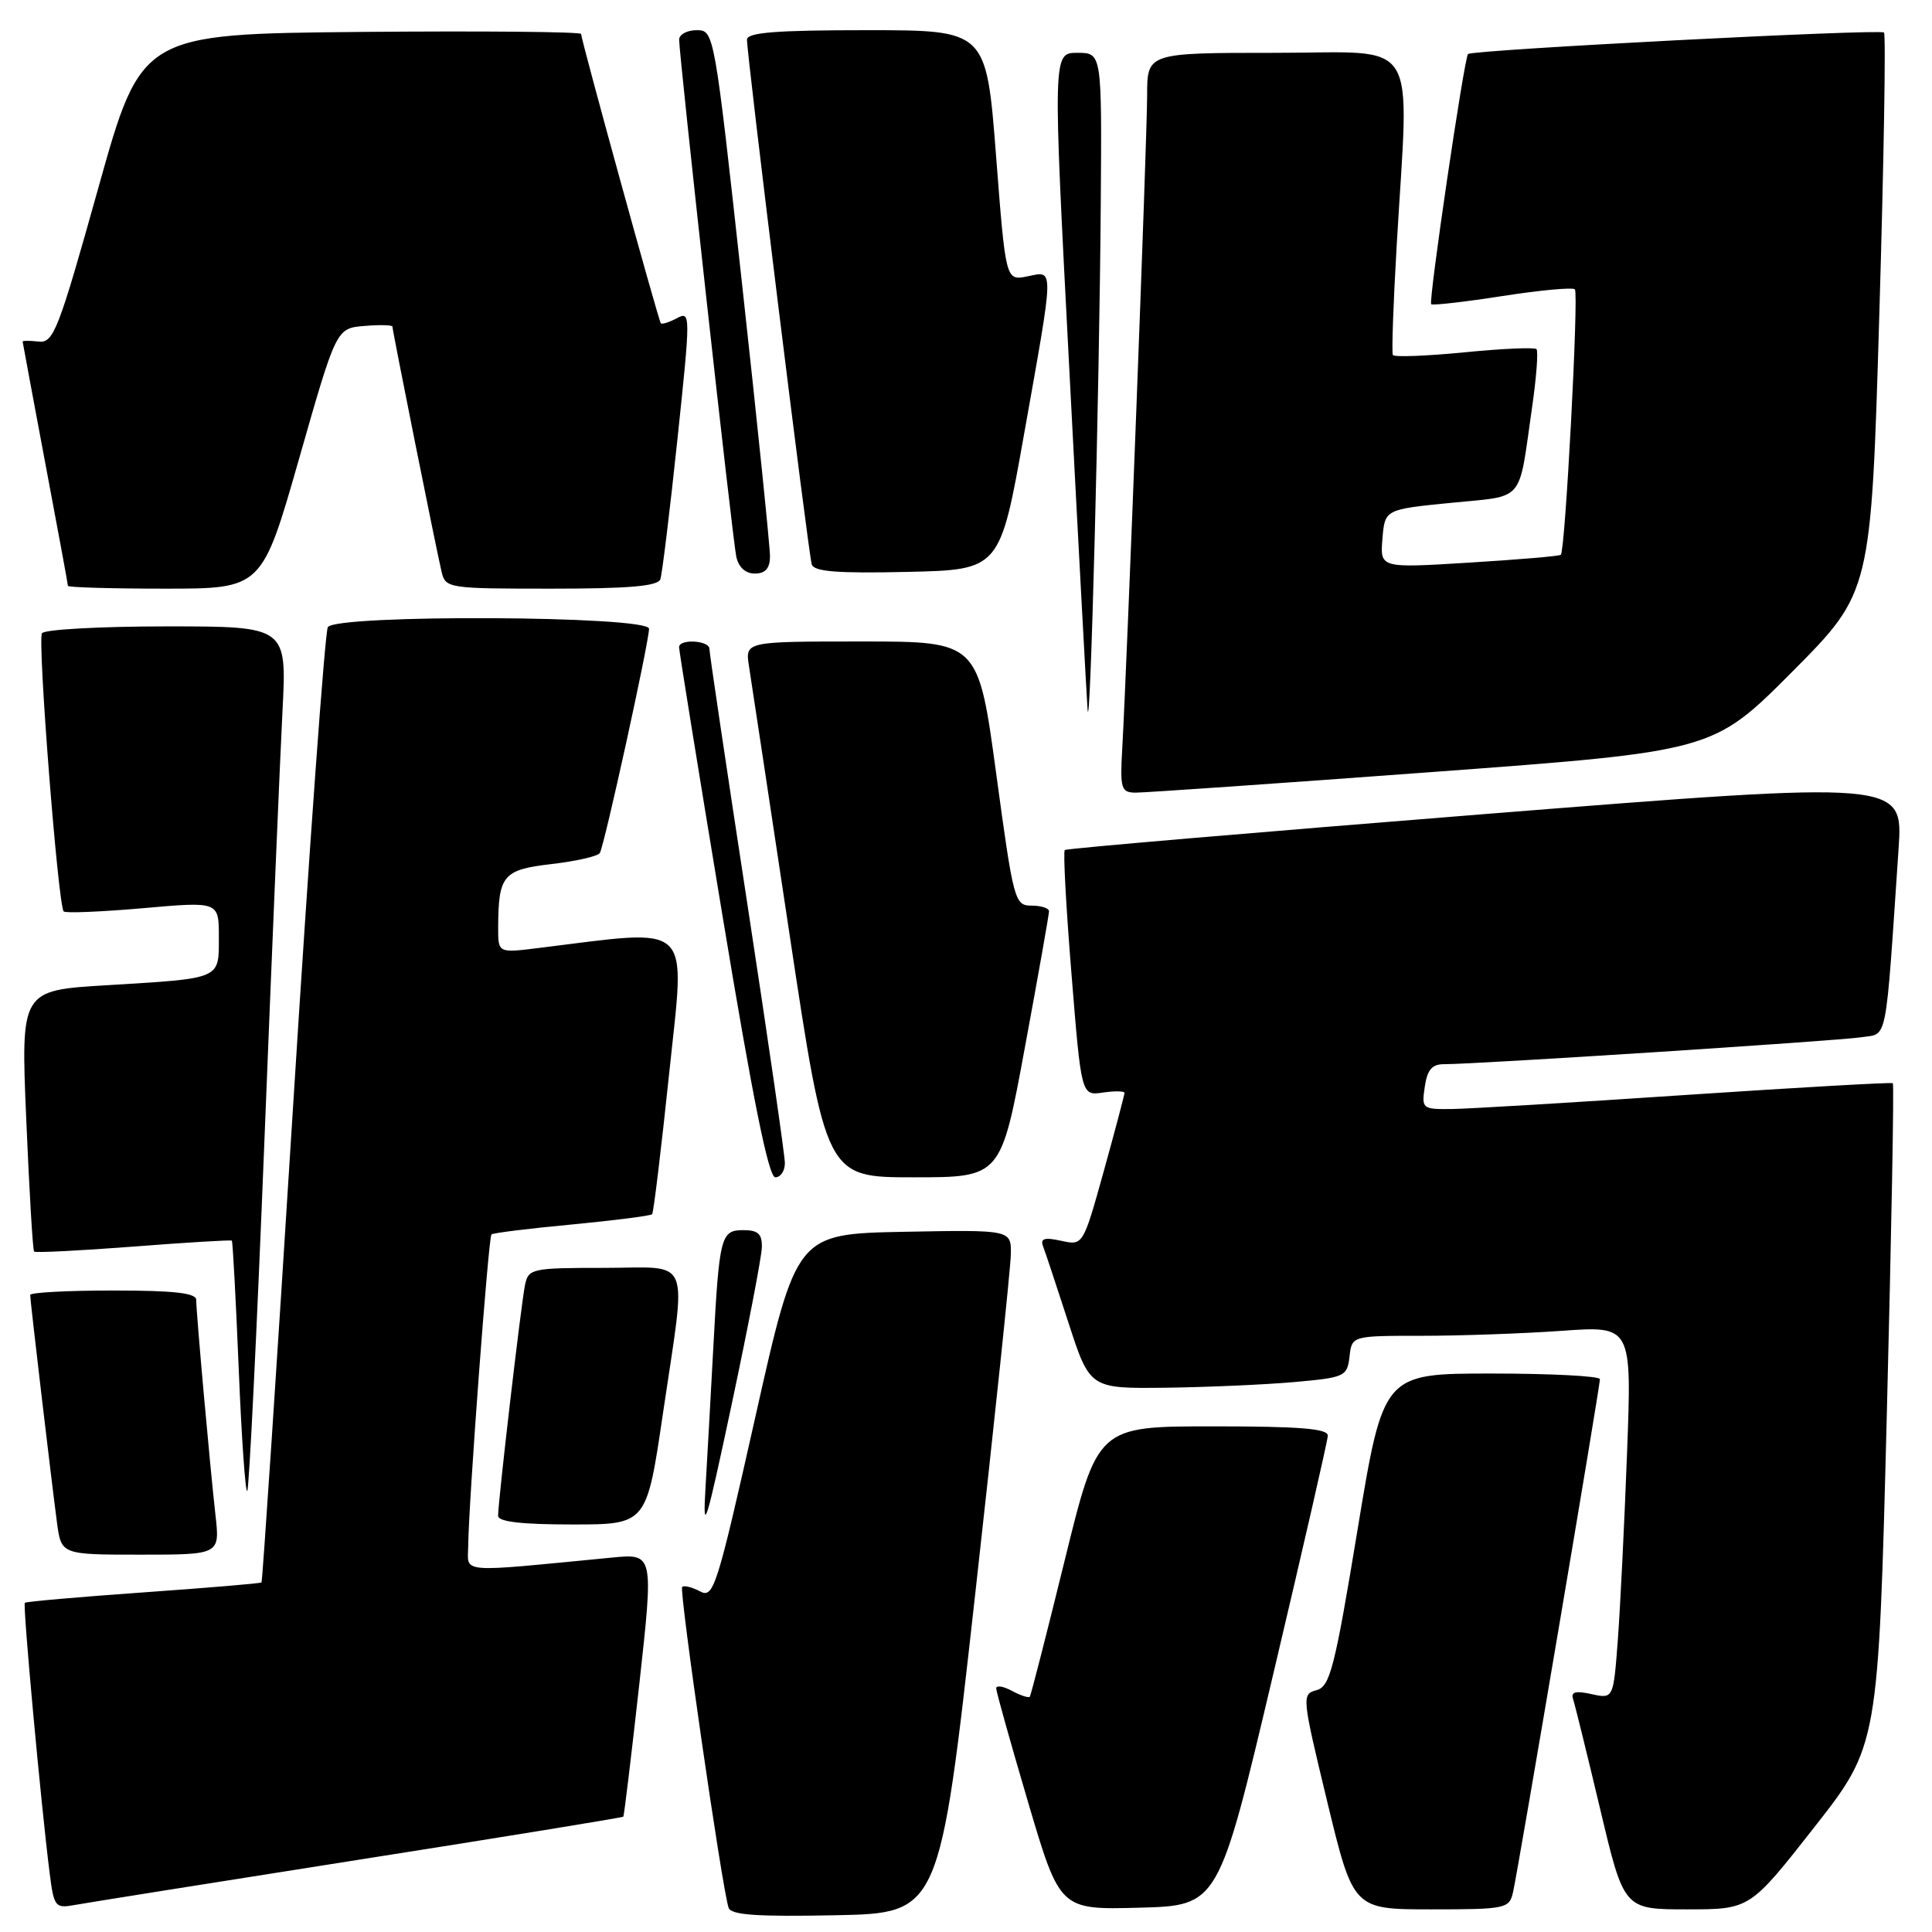 <?xml version="1.0" encoding="UTF-8" standalone="no"?>
<!DOCTYPE svg PUBLIC "-//W3C//DTD SVG 1.1//EN" "http://www.w3.org/Graphics/SVG/1.1/DTD/svg11.dtd" >
<svg xmlns="http://www.w3.org/2000/svg" xmlns:xlink="http://www.w3.org/1999/xlink" version="1.1" viewBox="0 0 256 256">
 <g >
 <path fill="currentColor"
d=" M 129.19 211.50 C 131.77 188.40 133.91 168.03 133.94 166.22 C 134.00 162.95 134.00 162.95 119.77 163.22 C 105.53 163.50 105.53 163.50 100.10 187.70 C 94.98 210.48 94.55 211.83 92.75 210.86 C 91.69 210.30 90.63 210.04 90.39 210.28 C 89.96 210.70 95.67 250.18 96.54 252.78 C 96.86 253.75 100.24 253.99 110.73 253.78 C 124.50 253.50 124.50 253.50 129.19 211.50 Z  M 47.44 246.44 C 66.66 243.42 82.48 240.84 82.59 240.72 C 82.70 240.60 83.65 232.70 84.71 223.17 C 86.62 205.85 86.62 205.85 81.06 206.39 C 60.40 208.39 62.00 208.52 62.04 204.83 C 62.10 199.02 64.72 163.94 65.12 163.57 C 65.33 163.37 70.12 162.78 75.78 162.25 C 81.43 161.71 86.21 161.10 86.41 160.89 C 86.60 160.68 87.62 152.23 88.68 142.12 C 90.81 121.81 92.12 123.06 71.25 125.63 C 66.00 126.28 66.00 126.28 66.01 122.89 C 66.04 115.96 66.65 115.24 73.10 114.49 C 76.34 114.11 79.22 113.46 79.48 113.03 C 80.08 112.06 86.00 85.07 86.00 83.31 C 86.00 81.58 44.50 81.38 43.44 83.10 C 43.06 83.71 40.98 112.38 38.82 146.83 C 36.66 181.27 34.78 209.55 34.65 209.68 C 34.53 209.81 27.48 210.40 19.00 211.00 C 10.52 211.60 3.45 212.22 3.29 212.38 C 3.00 212.67 5.43 239.12 6.58 248.21 C 7.14 252.65 7.32 252.89 9.84 252.43 C 11.30 252.16 28.22 249.47 47.44 246.44 Z  M 168.67 222.00 C 172.64 205.22 175.91 190.94 175.94 190.25 C 175.99 189.30 172.31 189.00 160.72 189.00 C 145.44 189.00 145.44 189.00 141.08 206.75 C 138.68 216.51 136.60 224.65 136.45 224.83 C 136.29 225.01 135.23 224.66 134.09 224.05 C 132.94 223.43 132.00 223.28 132.00 223.71 C 132.00 224.14 133.90 230.92 136.22 238.78 C 140.44 253.06 140.44 253.06 150.95 252.78 C 161.46 252.50 161.46 252.50 168.67 222.00 Z  M 200.48 250.75 C 201.13 247.97 211.99 183.79 212.00 182.75 C 212.00 182.34 205.54 182.00 197.65 182.00 C 183.30 182.00 183.30 182.00 179.88 202.71 C 176.85 221.09 176.23 223.48 174.44 223.96 C 172.47 224.49 172.50 224.78 175.87 238.75 C 179.32 253.00 179.32 253.00 189.64 253.00 C 199.52 253.00 199.98 252.90 200.48 250.75 Z  M 240.38 242.15 C 248.89 231.30 248.89 231.30 250.01 187.55 C 250.62 163.48 250.99 143.68 250.81 143.53 C 250.64 143.39 238.35 144.09 223.50 145.08 C 208.65 146.08 194.67 146.92 192.42 146.95 C 188.45 147.00 188.36 146.92 188.79 144.00 C 189.12 141.74 189.75 141.00 191.36 141.01 C 195.45 141.03 243.52 137.92 246.65 137.44 C 250.16 136.89 249.79 138.81 251.57 112.48 C 252.18 103.46 252.18 103.46 196.84 107.86 C 166.40 110.29 141.31 112.43 141.09 112.63 C 140.86 112.83 141.26 120.24 141.98 129.09 C 143.28 145.19 143.28 145.19 146.14 144.77 C 147.71 144.54 149.00 144.56 149.00 144.82 C 149.00 145.07 147.77 149.73 146.26 155.17 C 143.51 165.05 143.51 165.05 140.61 164.41 C 138.39 163.93 137.82 164.10 138.21 165.14 C 138.50 165.89 140.01 170.44 141.57 175.25 C 144.41 184.00 144.41 184.00 154.46 183.88 C 159.98 183.81 167.65 183.47 171.50 183.13 C 178.21 182.53 178.51 182.39 178.82 179.75 C 179.13 177.00 179.13 177.00 188.41 177.00 C 193.52 177.00 201.86 176.70 206.96 176.34 C 216.23 175.68 216.23 175.68 215.59 192.59 C 215.24 201.89 214.69 213.01 214.37 217.31 C 213.78 225.11 213.78 225.11 210.89 224.48 C 208.74 224.00 208.12 224.18 208.45 225.17 C 208.69 225.90 210.31 232.46 212.04 239.75 C 215.18 253.00 215.18 253.00 223.53 253.00 C 231.87 253.00 231.87 253.00 240.38 242.15 Z  M 28.55 200.75 C 27.82 194.25 26.00 173.95 26.00 172.25 C 26.00 171.33 23.13 171.00 15.00 171.00 C 8.95 171.00 4.00 171.26 4.00 171.59 C 4.00 172.34 6.81 196.18 7.55 201.75 C 8.12 206.00 8.12 206.00 18.63 206.00 C 29.14 206.00 29.14 206.00 28.55 200.75 Z  M 100.95 165.25 C 100.99 163.51 100.44 163.00 98.52 163.00 C 95.51 163.00 95.31 163.75 94.52 178.50 C 94.20 184.55 93.73 192.88 93.49 197.00 C 93.09 203.58 93.52 202.24 96.97 186.00 C 99.13 175.82 100.93 166.49 100.95 165.25 Z  M 87.85 187.25 C 90.99 165.92 91.84 168.00 80.02 168.00 C 70.47 168.00 70.02 168.10 69.57 170.25 C 69.06 172.66 66.00 198.93 66.00 200.85 C 66.00 201.64 69.09 202.00 75.84 202.00 C 85.68 202.00 85.68 202.00 87.85 187.25 Z  M 35.03 151.31 C 36.03 126.11 37.11 100.44 37.43 94.25 C 38.01 83.00 38.01 83.00 22.06 83.00 C 13.29 83.00 5.86 83.41 5.56 83.91 C 4.95 84.89 7.70 120.03 8.44 120.77 C 8.69 121.02 13.42 120.82 18.95 120.34 C 29.00 119.45 29.00 119.45 29.00 124.16 C 29.00 129.81 29.44 129.62 14.13 130.55 C 2.75 131.23 2.75 131.23 3.48 148.37 C 3.88 157.79 4.34 165.65 4.52 165.84 C 4.70 166.02 10.61 165.72 17.67 165.18 C 24.73 164.63 30.60 164.28 30.72 164.39 C 30.84 164.51 31.25 172.13 31.63 181.32 C 32.00 190.50 32.52 197.82 32.76 197.57 C 33.01 197.32 34.03 176.50 35.03 151.31 Z  M 104.00 154.12 C 104.00 153.09 101.75 137.56 99.00 119.60 C 96.25 101.64 94.00 86.51 94.00 85.98 C 94.00 84.85 90.01 84.62 89.98 85.75 C 89.97 86.16 92.55 102.14 95.72 121.25 C 99.75 145.62 101.84 156.00 102.73 156.00 C 103.43 156.00 104.00 155.16 104.00 154.12 Z  M 135.81 138.75 C 137.57 129.26 139.00 121.16 139.00 120.75 C 139.00 120.34 137.96 120.00 136.69 120.00 C 134.45 120.00 134.30 119.44 132.00 102.50 C 129.62 85.00 129.62 85.00 114.18 85.00 C 98.74 85.00 98.74 85.00 99.24 88.25 C 99.52 90.04 101.94 106.01 104.61 123.75 C 109.47 156.00 109.47 156.00 121.05 156.00 C 132.63 156.00 132.63 156.00 135.81 138.75 Z  M 189.74 102.30 C 226.98 99.55 226.98 99.55 237.46 89.03 C 247.93 78.50 247.93 78.50 249.02 41.64 C 249.62 21.36 249.90 4.57 249.64 4.31 C 249.14 3.81 195.06 6.60 194.52 7.16 C 194.01 7.69 189.26 39.93 189.64 40.31 C 189.82 40.49 194.06 40.01 199.06 39.23 C 204.06 38.45 208.39 38.05 208.68 38.34 C 209.21 38.88 207.41 72.93 206.82 73.51 C 206.64 73.69 201.18 74.15 194.68 74.55 C 182.86 75.28 182.86 75.28 183.18 71.39 C 183.50 67.50 183.50 67.50 192.26 66.63 C 202.16 65.64 201.16 66.81 202.99 54.11 C 203.58 50.05 203.85 46.52 203.59 46.26 C 203.33 46.00 199.01 46.19 193.99 46.69 C 188.97 47.18 184.73 47.34 184.56 47.04 C 184.39 46.75 184.62 40.20 185.07 32.50 C 186.71 4.29 188.41 7.00 169.00 7.00 C 152.00 7.00 152.00 7.00 152.00 12.67 C 152.00 18.22 149.34 87.87 148.70 99.25 C 148.40 104.49 148.56 105.00 150.44 105.03 C 151.57 105.04 169.26 103.82 189.74 102.30 Z  M 145.86 26.75 C 146.00 7.00 146.00 7.00 142.75 7.00 C 139.50 7.00 139.50 7.00 141.68 48.75 C 142.87 71.71 143.97 92.08 144.11 94.00 C 144.46 98.64 145.68 51.75 145.86 26.75 Z  M 39.64 60.75 C 44.56 43.50 44.56 43.50 48.28 43.19 C 50.33 43.02 52.00 43.06 52.00 43.28 C 52.00 43.81 57.81 72.82 58.51 75.75 C 59.03 77.95 59.34 78.00 73.05 78.00 C 83.36 78.00 87.18 77.67 87.50 76.75 C 87.74 76.06 88.75 67.77 89.75 58.33 C 91.52 41.58 91.52 41.19 89.70 42.16 C 88.67 42.71 87.71 43.01 87.56 42.83 C 87.24 42.44 77.00 5.27 77.00 4.50 C 77.00 4.21 63.89 4.09 47.87 4.23 C 18.73 4.50 18.73 4.50 13.00 25.00 C 7.74 43.80 7.09 45.48 5.13 45.26 C 3.96 45.13 3.00 45.13 3.00 45.26 C 3.01 45.39 4.36 52.64 6.00 61.38 C 7.65 70.11 9.00 77.42 9.00 77.63 C 9.00 77.83 14.79 78.00 21.86 78.00 C 34.71 78.00 34.71 78.00 39.64 60.75 Z  M 102.03 73.75 C 102.04 72.51 100.38 56.31 98.34 37.75 C 94.66 4.19 94.62 4.00 92.32 4.00 C 91.04 4.00 90.00 4.56 89.99 5.25 C 89.99 7.39 97.05 71.37 97.56 73.75 C 97.86 75.16 98.77 76.00 100.02 76.00 C 101.40 76.00 102.01 75.32 102.03 73.75 Z  M 135.70 57.50 C 139.73 34.86 139.71 35.91 136.13 36.62 C 133.26 37.20 133.26 37.20 131.98 20.60 C 130.69 4.00 130.69 4.00 114.85 4.00 C 102.85 4.00 99.00 4.30 98.98 5.25 C 98.95 7.23 107.11 73.36 107.56 74.78 C 107.86 75.75 110.94 75.99 120.23 75.78 C 132.50 75.50 132.50 75.50 135.70 57.50 Z "/>
</g>
</svg>